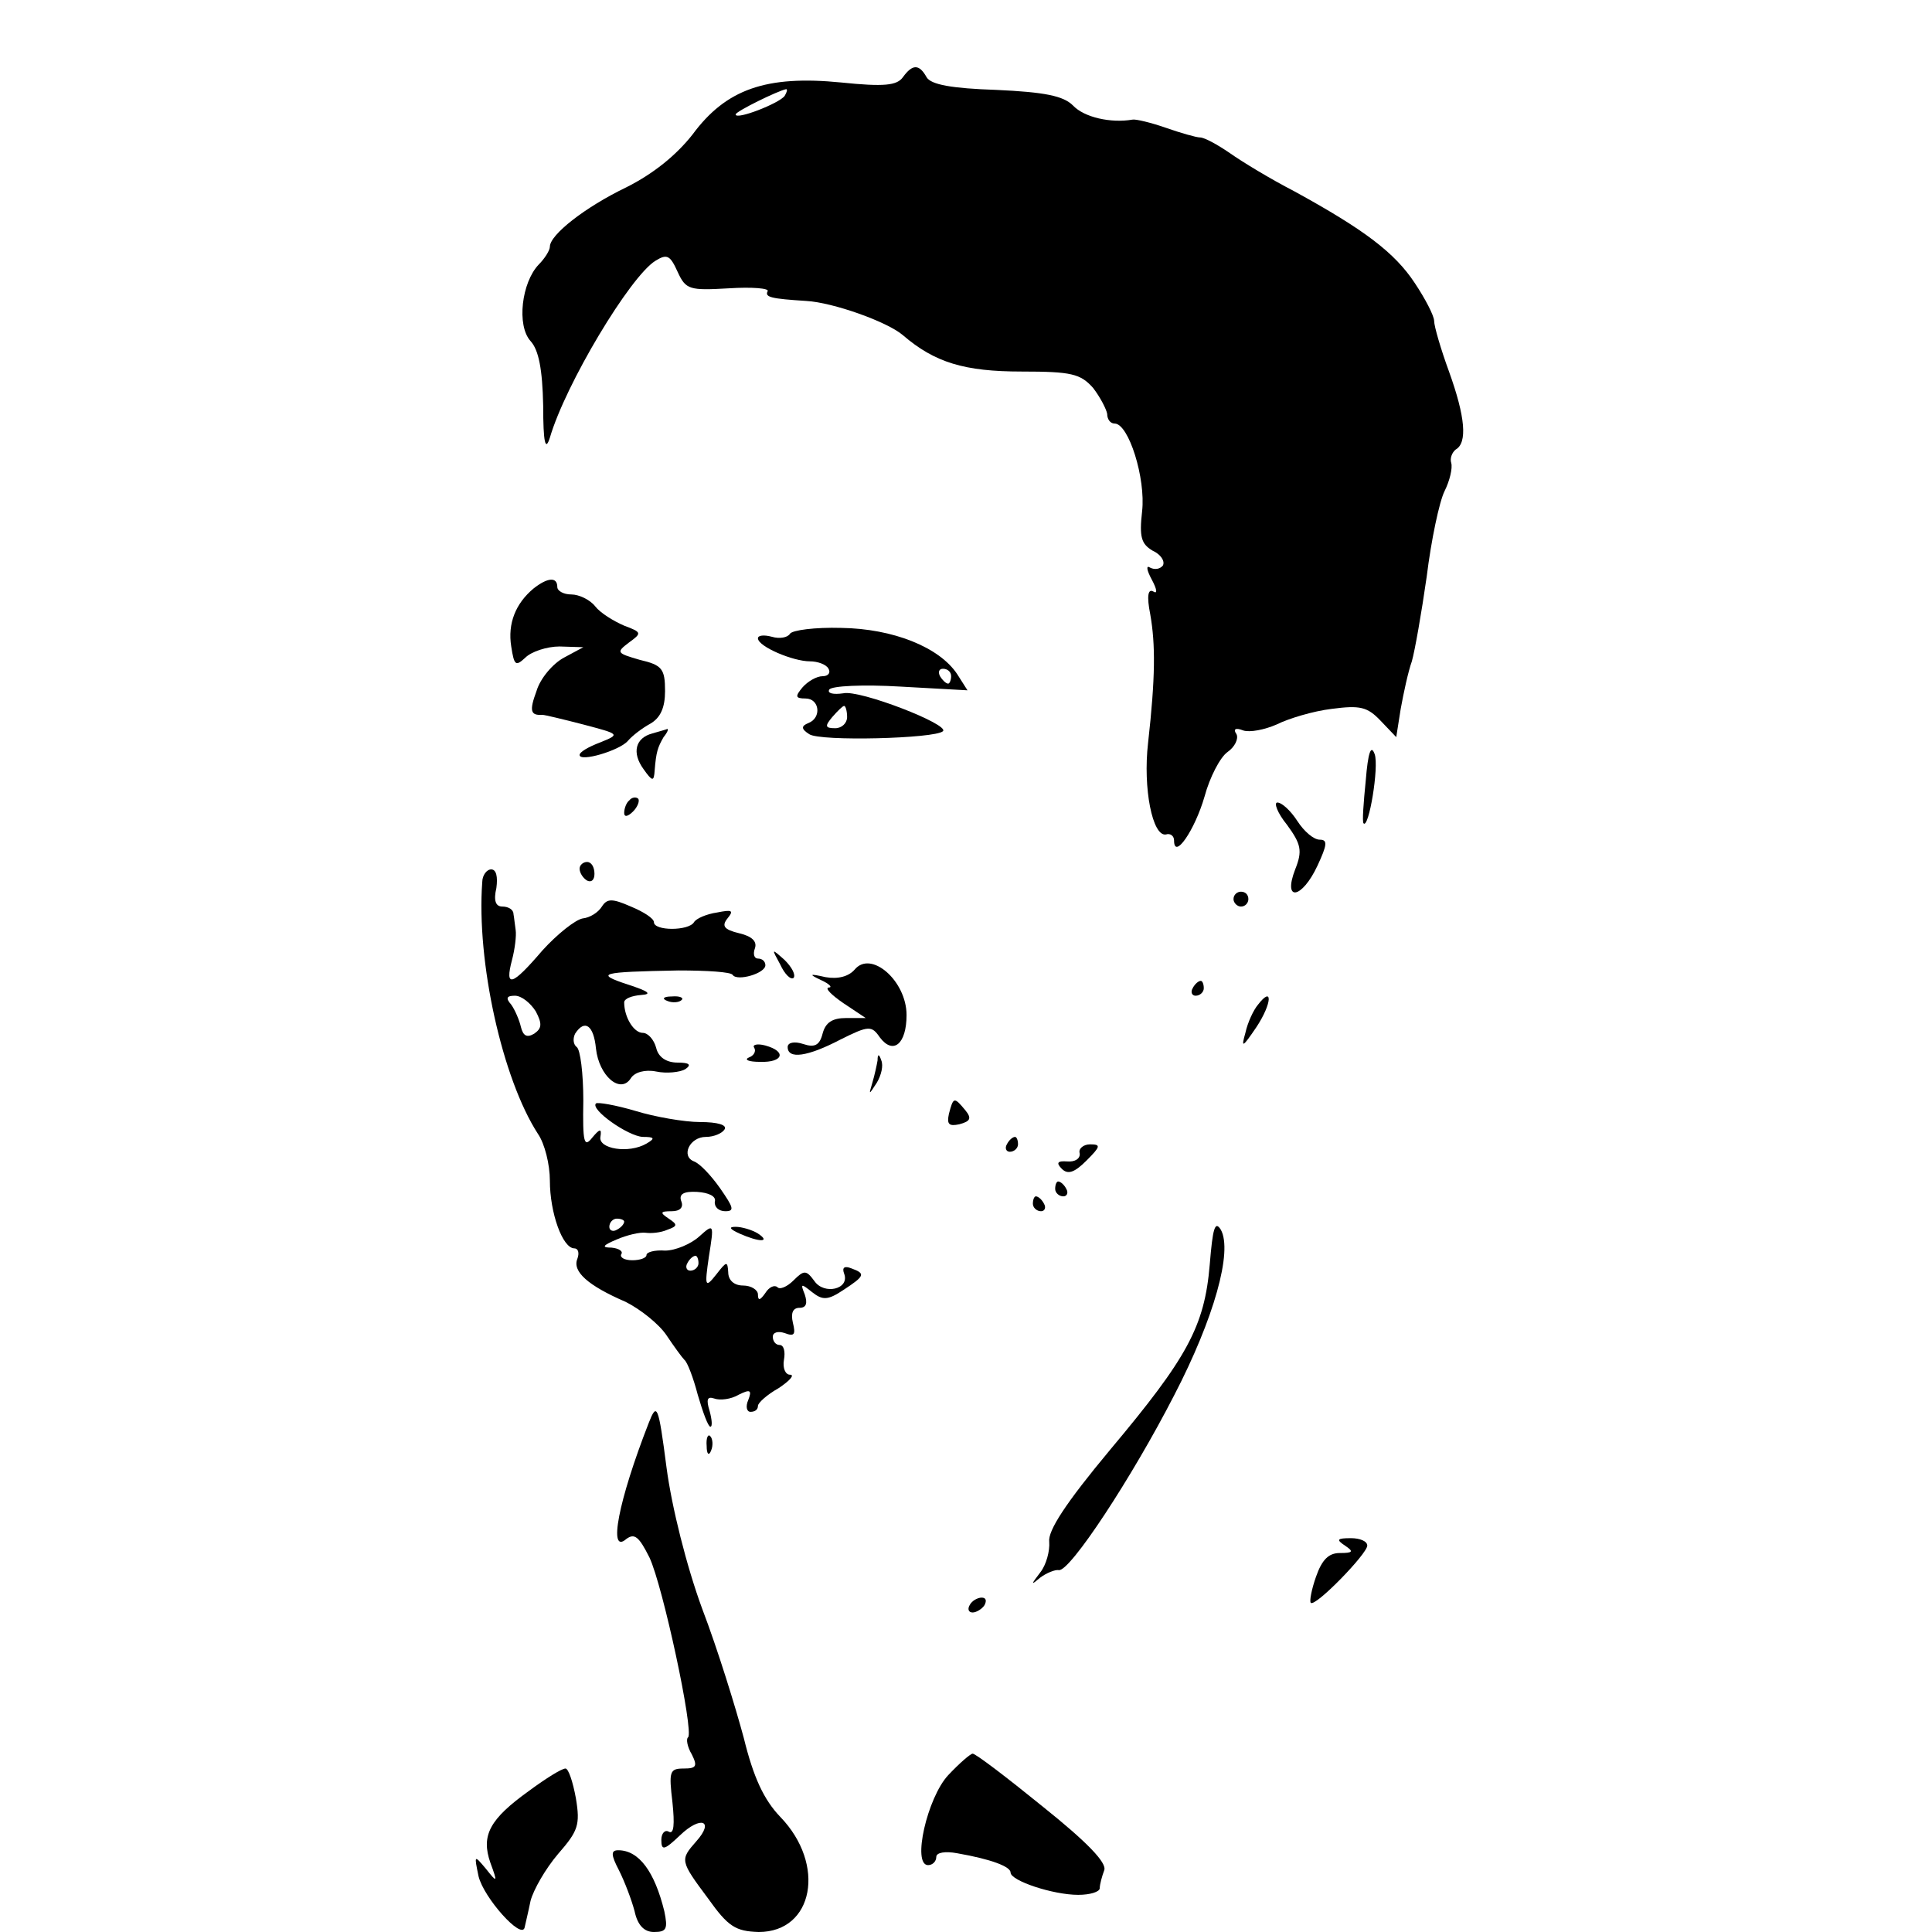 <?xml version="1.0" standalone="no"?>
<!DOCTYPE svg PUBLIC "-//W3C//DTD SVG 20010904//EN"
 "http://www.w3.org/TR/2001/REC-SVG-20010904/DTD/svg10.dtd">
<svg version="1.0" xmlns="http://www.w3.org/2000/svg"
 width="260pt" height="260pt" viewBox="0 0 260 260"
 preserveAspectRatio="xMidYMid meet">
<g transform="translate(0,260) scale(0.1,-0.1)"
fill="#000000" stroke="none">
<path d="M1215 2496 c-8 -11 -25 -13 -83 -7 -101 10 -155 -9 -200 -70 -22 -28
-53 -53 -89 -71 -56 -27 -103 -64 -103 -80 0 -5 -7 -16 -15 -24 -23 -24 -30
-82 -11 -103 11 -12 16 -38 17 -87 0 -50 3 -62 9 -43 21 72 108 217 142 238
16 10 20 7 30 -15 11 -24 16 -25 69 -22 31 2 55 0 52 -4 -4 -8 5 -10 52 -13
36 -2 109 -28 130 -46 43 -37 83 -49 160 -49 67 0 79 -3 96 -22 10 -13 18 -29
19 -35 0 -7 4 -13 10 -13 19 0 42 -74 37 -118 -4 -35 -1 -44 14 -53 11 -5 17
-14 14 -20 -4 -5 -11 -6 -17 -3 -6 4 -5 -3 2 -16 7 -13 8 -20 2 -16 -7 4 -9
-6 -4 -31 7 -40 7 -84 -3 -173 -7 -61 6 -126 24 -123 6 2 11 -2 11 -8 0 -27
28 14 41 59 7 26 21 53 31 60 10 7 15 18 12 24 -5 7 -1 9 9 5 9 -3 29 1 45 8
16 8 49 18 74 21 38 5 48 3 66 -16 l21 -22 6 38 c4 22 10 50 15 64 4 14 13 65
20 114 6 49 17 101 24 115 7 14 11 31 9 38 -2 6 1 14 6 18 16 9 13 44 -9 105
-11 30 -20 61 -20 68 0 7 -12 30 -26 51 -27 41 -68 72 -163 124 -31 16 -69 39
-86 51 -16 11 -34 21 -40 21 -5 0 -26 6 -46 13 -20 7 -41 12 -45 11 -29 -5
-65 3 -80 19 -13 13 -38 18 -103 21 -60 2 -88 7 -94 17 -10 18 -19 18 -32 0z
m-159 -25 c-7 -10 -66 -33 -66 -25 0 4 57 32 68 34 2 0 1 -4 -2 -9z"/>
<path d="M718 1808 c-24 -20 -35 -47 -30 -78 4 -26 6 -27 19 -15 8 8 29 15 46
15 l32 -1 -26 -14 c-15 -8 -32 -28 -37 -45 -10 -27 -8 -33 8 -32 3 0 28 -6 55
-13 49 -13 50 -13 23 -24 -16 -6 -28 -13 -28 -17 0 -10 54 6 65 19 6 7 19 17
30 23 14 8 20 22 20 44 0 30 -4 35 -34 42 -31 9 -32 10 -15 23 18 13 18 14 -6
23 -14 6 -32 17 -39 26 -7 9 -22 16 -32 16 -11 0 -19 5 -19 10 0 14 -13 13
-32 -2z"/>
<path d="M1063 1747 c-3 -5 -14 -7 -24 -4 -11 3 -19 2 -19 -2 0 -11 47 -31 70
-31 10 0 22 -4 25 -10 3 -5 0 -10 -8 -10 -8 0 -20 -7 -27 -15 -10 -12 -10 -15
4 -15 19 0 22 -26 4 -33 -10 -4 -10 -8 1 -15 14 -10 170 -6 180 4 9 9 -112 56
-134 51 -14 -2 -22 0 -19 5 3 5 46 7 96 4 l90 -5 -14 22 c-24 36 -86 61 -156
62 -35 1 -66 -3 -69 -8z m217 -57 c0 -5 -2 -10 -4 -10 -3 0 -8 5 -11 10 -3 6
-1 10 4 10 6 0 11 -4 11 -10z m-140 -55 c0 -8 -7 -15 -16 -15 -14 0 -14 3 -4
15 7 8 14 15 16 15 2 0 4 -7 4 -15z"/>
<path d="M878 1613 c-23 -6 -28 -26 -12 -48 12 -17 14 -17 15 -2 2 25 4 31 12
45 5 6 7 11 5 11 -2 -1 -10 -3 -20 -6z"/>
<path d="M1838 1550 c-3 -30 -5 -56 -3 -58 7 -8 21 76 15 93 -5 14 -9 2 -12
-35z"/>
<path d="M847 1523 c-4 -3 -7 -11 -7 -17 0 -6 5 -5 12 2 6 6 9 14 7 17 -3 3
-9 2 -12 -2z"/>
<path d="M1732 1490 c19 -26 21 -35 11 -60 -17 -44 9 -40 30 5 13 28 14 35 3
35 -8 0 -21 11 -30 25 -9 14 -21 25 -27 25 -5 0 0 -14 13 -30z"/>
<path d="M780 1431 c0 -6 5 -13 10 -16 6 -3 10 1 10 9 0 9 -4 16 -10 16 -5 0
-10 -4 -10 -9z"/>
<path d="M649 1413 c-8 -107 27 -265 75 -339 9 -13 16 -41 16 -63 0 -43 17
-91 33 -91 5 0 7 -6 4 -14 -7 -17 14 -36 65 -58 20 -10 45 -30 55 -45 10 -15
21 -30 24 -33 4 -3 12 -24 18 -47 7 -24 14 -43 17 -43 3 0 2 10 -1 21 -5 16
-3 20 6 17 8 -3 23 -1 33 5 16 8 18 6 13 -7 -4 -9 -2 -16 3 -16 6 0 10 3 10 8
0 4 12 15 28 24 15 10 22 18 15 18 -6 0 -10 9 -8 20 2 11 0 20 -6 20 -5 0 -9
5 -9 11 0 6 7 8 16 5 13 -5 15 -2 11 14 -3 13 0 20 9 20 9 0 11 6 7 18 -6 15
-5 15 10 3 14 -11 21 -11 42 3 29 19 30 22 11 29 -10 4 -13 1 -10 -7 8 -21
-27 -29 -40 -10 -11 15 -14 15 -28 1 -9 -9 -19 -13 -22 -9 -4 3 -11 0 -16 -8
-7 -10 -10 -11 -10 -2 0 6 -9 12 -20 12 -12 0 -20 7 -20 18 -1 15 -2 15 -16
-3 -15 -19 -16 -17 -10 24 7 44 7 45 -13 27 -11 -10 -32 -19 -46 -19 -14 1
-25 -2 -25 -6 0 -4 -9 -7 -19 -7 -11 0 -17 4 -15 8 3 4 -3 8 -13 9 -14 0 -12
3 7 11 14 6 31 10 39 9 7 -1 20 0 29 4 14 5 14 7 2 15 -12 8 -12 10 4 10 11 0
16 5 13 13 -4 10 3 14 21 13 16 -1 26 -6 24 -13 -1 -7 5 -13 14 -13 13 0 11 5
-7 31 -12 17 -27 33 -35 36 -18 7 -6 33 16 33 11 0 22 5 25 10 4 6 -9 10 -33
10 -21 0 -61 7 -87 15 -27 8 -51 12 -53 10 -8 -8 43 -44 63 -45 16 0 17 -2 5
-9 -24 -14 -65 -7 -62 9 2 12 -1 11 -11 -1 -11 -14 -13 -7 -12 50 0 36 -4 69
-9 72 -5 4 -5 12 -2 18 13 20 25 11 28 -20 4 -37 33 -62 47 -40 5 8 19 12 34
9 14 -3 32 -1 39 3 9 6 6 9 -10 9 -15 0 -26 7 -29 20 -3 11 -11 20 -18 20 -12
0 -25 21 -25 41 0 5 10 9 23 10 15 1 10 5 -18 14 -45 15 -38 17 68 19 38 0 71
-2 73 -6 6 -9 44 2 44 13 0 5 -4 9 -10 9 -5 0 -7 6 -4 14 3 9 -4 16 -21 20
-21 5 -24 10 -16 20 9 11 6 12 -14 8 -14 -2 -28 -8 -31 -13 -7 -12 -54 -12
-54 0 0 5 -14 14 -31 21 -25 11 -32 11 -39 0 -5 -8 -16 -15 -26 -16 -10 -2
-34 -21 -54 -43 -41 -48 -51 -51 -41 -13 4 15 6 33 5 40 -1 6 -2 17 -3 22 0 6
-7 10 -15 10 -9 0 -12 8 -8 25 2 15 0 25 -7 25 -6 0 -12 -8 -12 -17z m72 -174
c9 -17 8 -23 -2 -30 -10 -6 -15 -3 -18 9 -2 9 -8 23 -13 30 -8 9 -6 12 5 12 9
0 21 -10 28 -21z m119 -283 c0 -3 -4 -8 -10 -11 -5 -3 -10 -1 -10 4 0 6 5 11
10 11 6 0 10 -2 10 -4z m100 -56 c0 -5 -5 -10 -11 -10 -5 0 -7 5 -4 10 3 6 8
10 11 10 2 0 4 -4 4 -10z"/>
<path d="M1660 1390 c0 -5 5 -10 10 -10 6 0 10 5 10 10 0 6 -4 10 -10 10 -5 0
-10 -4 -10 -10z"/>
<path d="M1050 1302 c6 -13 14 -21 18 -18 3 4 -2 14 -12 24 -18 16 -18 16 -6
-6z"/>
<path d="M1150 1295 c-8 -9 -22 -13 -39 -10 -22 5 -23 4 -6 -4 11 -5 16 -10
10 -10 -5 -1 4 -10 20 -21 l30 -20 -26 0 c-19 0 -28 -6 -32 -21 -4 -16 -11
-19 -26 -14 -12 4 -21 2 -21 -4 0 -17 27 -13 71 10 38 19 42 19 53 3 18 -24
36 -9 36 30 0 46 -48 88 -70 61z"/>
<path d="M1605 1270 c-3 -5 -1 -10 4 -10 6 0 11 5 11 10 0 6 -2 10 -4 10 -3 0
-8 -4 -11 -10z"/>
<path d="M898 1253 c7 -3 16 -2 19 1 4 3 -2 6 -13 5 -11 0 -14 -3 -6 -6z"/>
<path d="M1693 1248 c-6 -7 -14 -24 -17 -38 -6 -21 -4 -20 15 8 21 32 22 56 2
30z"/>
<path d="M1015 1190 c3 -5 -1 -11 -7 -13 -7 -3 -1 -6 15 -6 31 -1 36 14 7 22
-11 3 -18 1 -15 -3z"/>
<path d="M1181 1173 c-1 -6 -4 -20 -7 -30 -5 -17 -5 -17 6 0 6 10 9 23 6 30
-3 9 -5 9 -5 0z"/>
<path d="M1277 1101 c-3 -14 0 -17 14 -14 15 4 17 8 8 19 -15 18 -16 18 -22
-5z"/>
<path d="M1355 1060 c-3 -5 -1 -10 4 -10 6 0 11 5 11 10 0 6 -2 10 -4 10 -3 0
-8 -4 -11 -10z"/>
<path d="M1453 1048 c1 -7 -6 -12 -17 -11 -13 1 -15 -2 -7 -10 8 -8 17 -5 33
11 19 19 20 22 5 22 -9 0 -16 -6 -14 -12z"/>
<path d="M1420 1000 c0 -5 5 -10 11 -10 5 0 7 5 4 10 -3 6 -8 10 -11 10 -2 0
-4 -4 -4 -10z"/>
<path d="M1390 980 c0 -5 5 -10 11 -10 5 0 7 5 4 10 -3 6 -8 10 -11 10 -2 0
-4 -4 -4 -10z"/>
<path d="M1628 898 c-7 -83 -30 -125 -134 -249 -60 -72 -84 -109 -82 -124 1
-12 -4 -31 -12 -41 -13 -17 -13 -18 0 -7 8 6 20 11 25 10 15 -2 98 124 155
235 54 104 79 194 63 223 -8 13 -11 2 -15 -47z"/>
<path d="M995 940 c27 -12 43 -12 25 0 -8 5 -22 9 -30 9 -10 0 -8 -3 5 -9z"/>
<path d="M873 685 c-41 -105 -55 -178 -30 -156 11 8 17 3 31 -25 18 -38 60
-234 52 -242 -3 -2 -1 -13 5 -23 8 -16 6 -19 -11 -19 -19 0 -20 -4 -15 -46 3
-29 2 -43 -5 -39 -5 3 -10 -2 -10 -11 0 -15 4 -14 25 6 28 27 47 20 22 -8 -22
-25 -22 -26 16 -77 27 -38 37 -44 68 -45 74 0 91 91 29 155 -22 23 -36 53 -49
106 -11 41 -35 119 -56 174 -21 57 -41 137 -48 190 -11 85 -13 88 -24 60z"/>
<path d="M951 654 c0 -11 3 -14 6 -6 3 7 2 16 -1 19 -3 4 -6 -2 -5 -13z"/>
<path d="M1810 520 c12 -8 11 -10 -7 -10 -15 0 -24 -9 -32 -32 -6 -17 -9 -33
-7 -35 6 -6 76 66 76 77 0 6 -10 10 -22 10 -19 0 -20 -2 -8 -10z"/>
<path d="M1305 440 c-3 -5 -2 -10 4 -10 5 0 13 5 16 10 3 6 2 10 -4 10 -5 0
-13 -4 -16 -10z"/>
<path d="M1276 211 c-28 -30 -49 -121 -27 -121 6 0 11 5 11 11 0 6 12 8 28 5
46 -8 72 -18 72 -26 0 -11 57 -30 91 -30 16 0 29 4 29 9 0 5 3 16 6 24 4 10
-23 38 -83 86 -48 39 -90 71 -94 71 -3 0 -18 -13 -33 -29z"/>
<path d="M712 190 c-53 -38 -65 -60 -52 -97 10 -27 9 -27 -6 -8 -16 19 -16 19
-10 -10 7 -29 58 -86 62 -69 1 5 5 21 8 36 4 15 20 43 37 63 27 31 30 39 24
75 -4 22 -10 40 -14 40 -5 0 -26 -13 -49 -30z"/>
<path d="M833 83 c8 -16 17 -40 21 -55 4 -19 13 -28 26 -28 17 0 19 4 14 28
-13 53 -34 82 -62 82 -10 0 -10 -6 1 -27z"/>
</g>
</svg>
